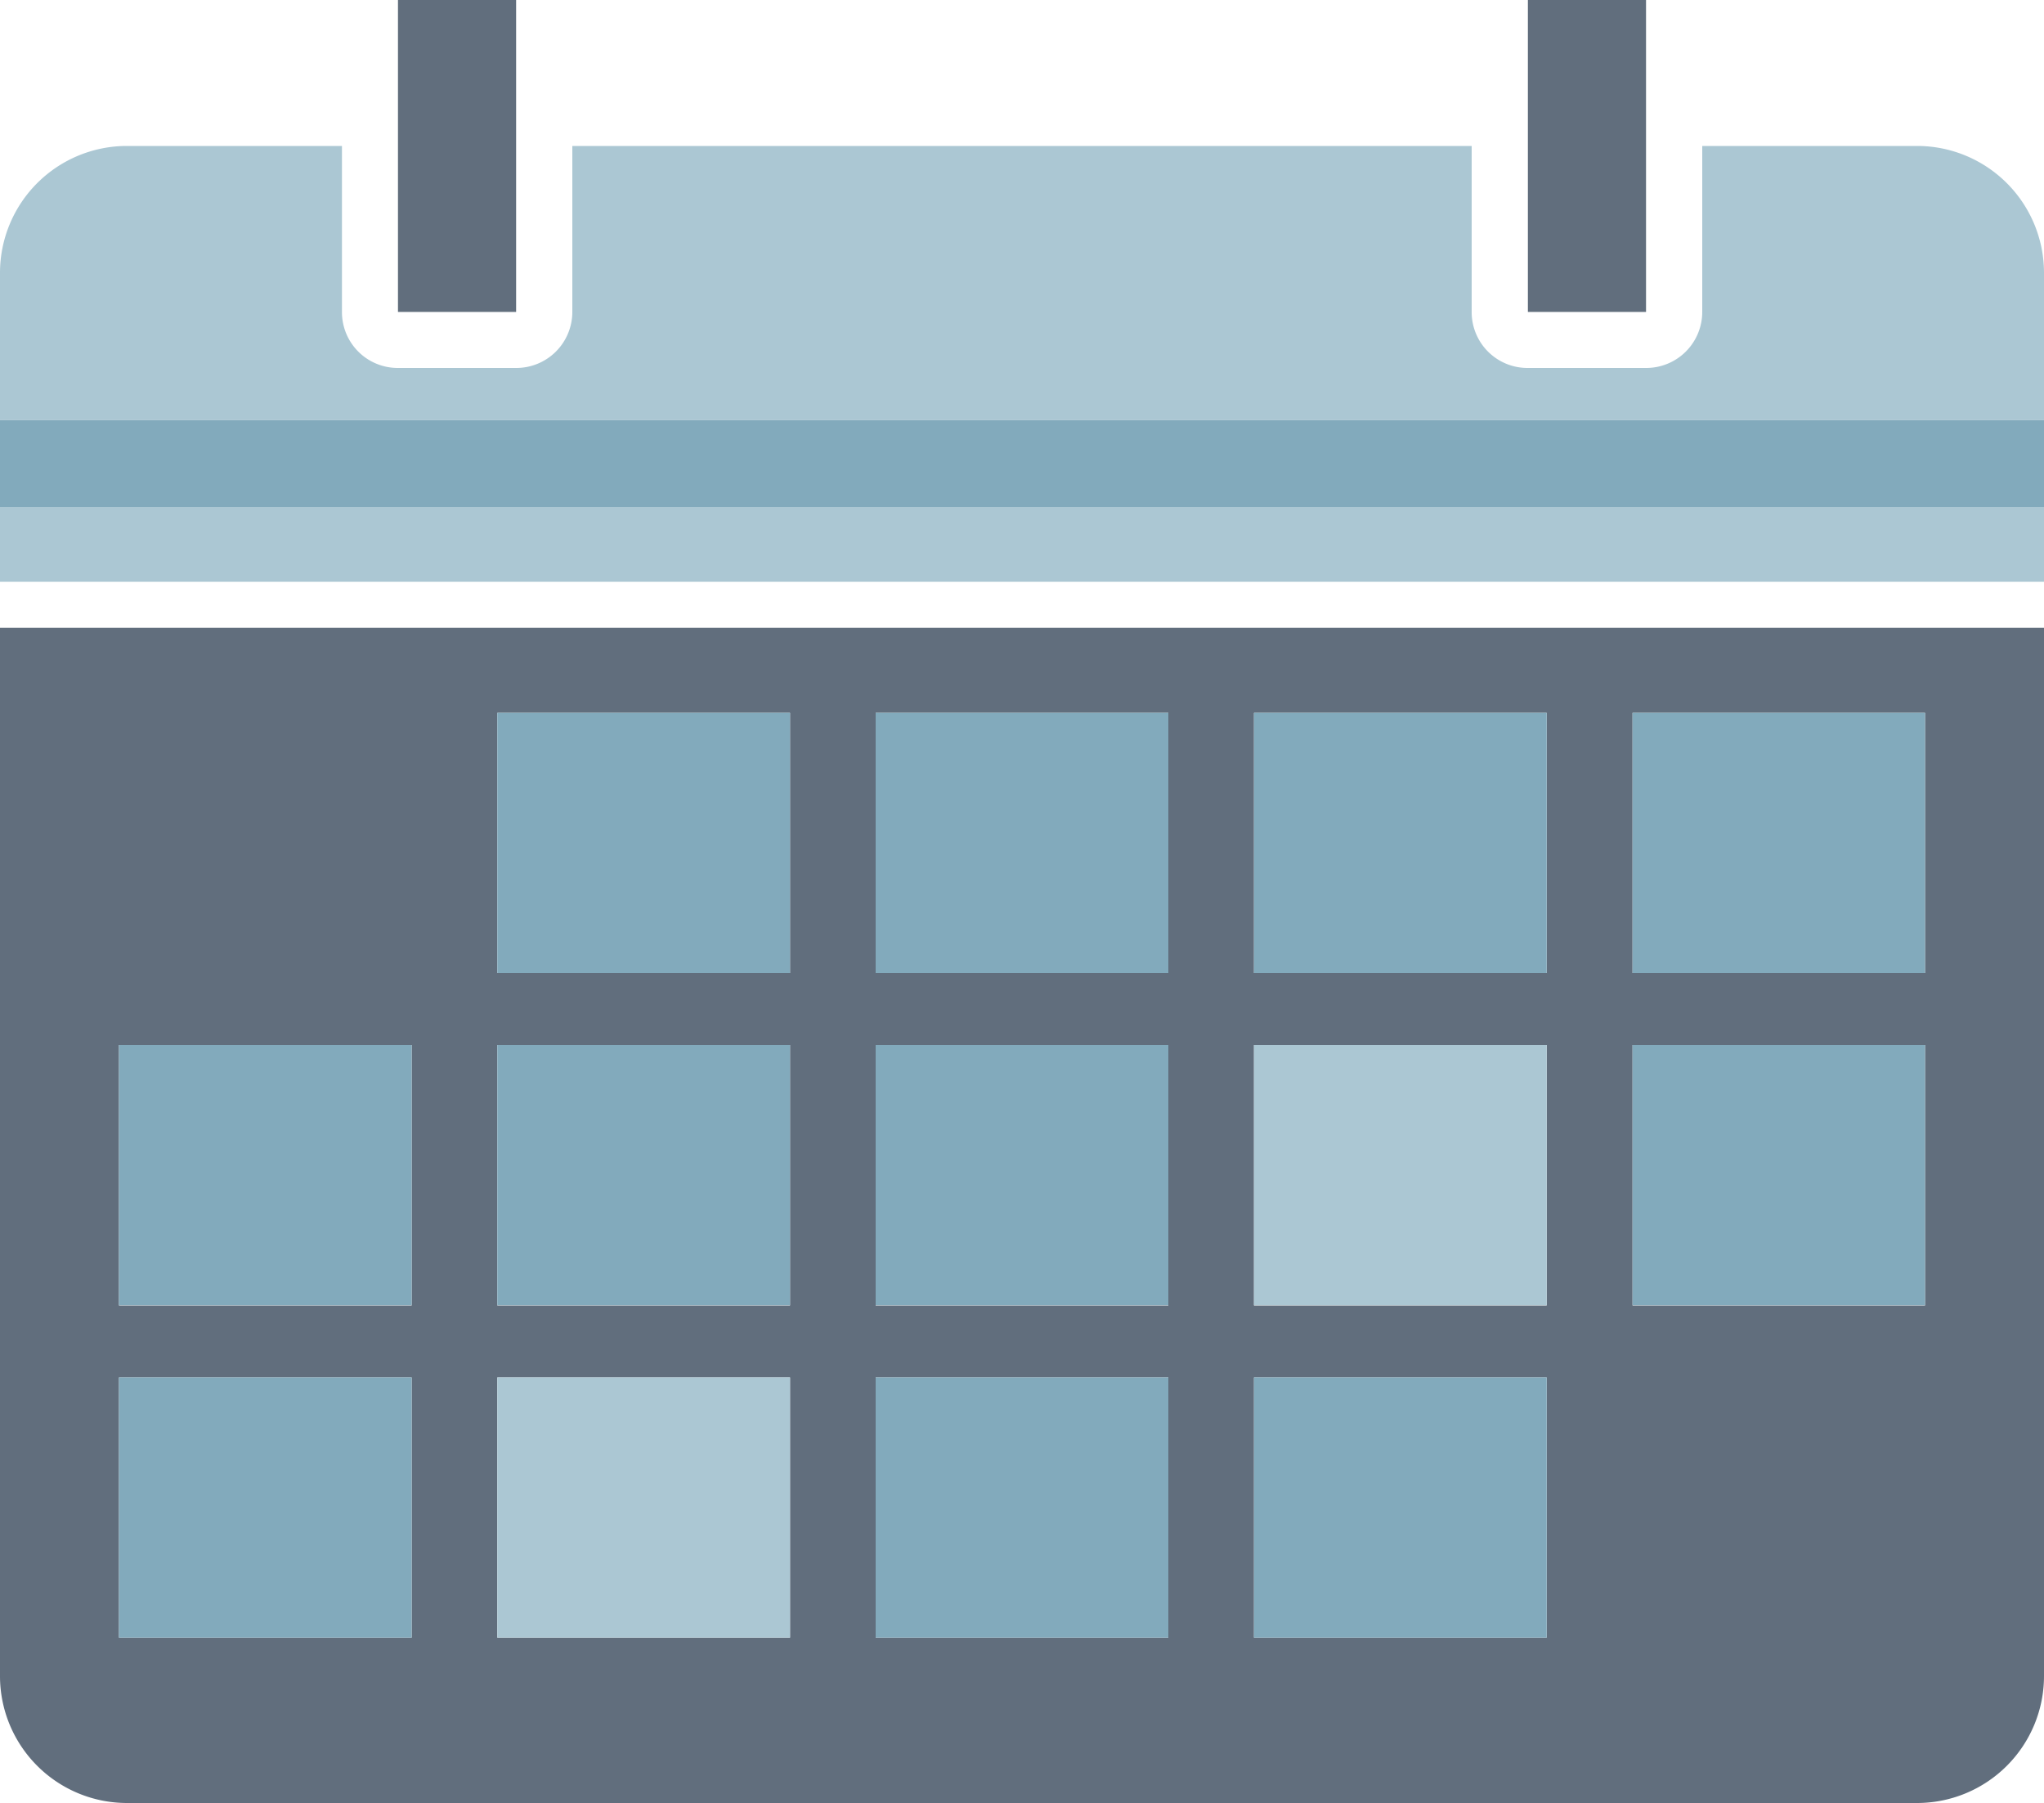 <svg xmlns="http://www.w3.org/2000/svg" viewBox="0 0 100 88.2"><defs><style>.cls-1{fill:#616e7d;}.cls-2{fill:#abc7d3;}.cls-3{fill:#82aabc;}</style></defs><g id="Laag_2" data-name="Laag 2"><g id="Object"><path class="cls-1" d="M1.82,86.38A6.21,6.21,0,0,0,6.2,88.2H93.8A6.21,6.21,0,0,0,100,82V30.71H0V82A6.21,6.21,0,0,0,1.82,86.38ZM79.87,34.87H94.18V47.6H79.87Zm0,16.25H94.18V63.86H79.87ZM61.35,34.87H75.67V47.6H61.35Zm0,16.25H75.67V63.86H61.35Zm0,16.26H75.67V80.11H61.35ZM42.84,34.87H57.16V47.6H42.84Zm0,16.25H57.16V63.86H42.84Zm0,16.26H57.16V80.11H42.84ZM24.33,34.87H38.65V47.6H24.33Zm0,16.25H38.65V63.86H24.33Zm0,16.26H38.65V80.11H24.33ZM5.82,51.12H20.14V63.86H5.82Zm0,16.26H20.14V80.11H5.82Z"/><rect class="cls-2" y="24.79" width="100" height="3.67"/><path class="cls-2" d="M10.28,7.14H6.2A6.21,6.21,0,0,0,0,13.34v7.21H100V13.34a6.21,6.21,0,0,0-6.2-6.2H83.28v8.12A2.74,2.74,0,0,1,80.53,18H74.75A2.73,2.73,0,0,1,72,15.26V7.14H28v8.12A2.74,2.74,0,0,1,25.25,18H19.47a2.73,2.73,0,0,1-2.74-2.74V7.14Z"/><rect class="cls-3" y="20.55" width="100" height="4.25"/><polygon class="cls-1" points="19.47 15.26 25.25 15.26 25.25 7.14 25.25 0 19.47 0 19.47 7.14 19.47 15.26"/><polygon class="cls-1" points="74.75 15.26 80.53 15.26 80.53 7.14 80.53 0 74.75 0 74.75 7.14 74.75 15.26"/><rect class="cls-3" x="24.33" y="34.87" width="14.32" height="12.73"/><rect class="cls-3" x="42.84" y="34.87" width="14.32" height="12.73"/><rect class="cls-3" x="61.35" y="34.87" width="14.32" height="12.73"/><rect class="cls-3" x="79.87" y="34.87" width="14.31" height="12.73"/><rect class="cls-3" x="5.82" y="51.12" width="14.32" height="12.73"/><rect class="cls-3" x="24.33" y="51.12" width="14.32" height="12.73"/><rect class="cls-3" x="42.84" y="51.12" width="14.32" height="12.73"/><rect class="cls-2" x="61.35" y="51.12" width="14.32" height="12.73"/><rect class="cls-3" x="79.87" y="51.12" width="14.31" height="12.73"/><rect class="cls-3" x="5.82" y="67.38" width="14.32" height="12.73"/><rect class="cls-2" x="24.33" y="67.38" width="14.32" height="12.73"/><rect class="cls-3" x="42.84" y="67.38" width="14.32" height="12.73"/><rect class="cls-3" x="61.35" y="67.38" width="14.32" height="12.73"/></g></g></svg>